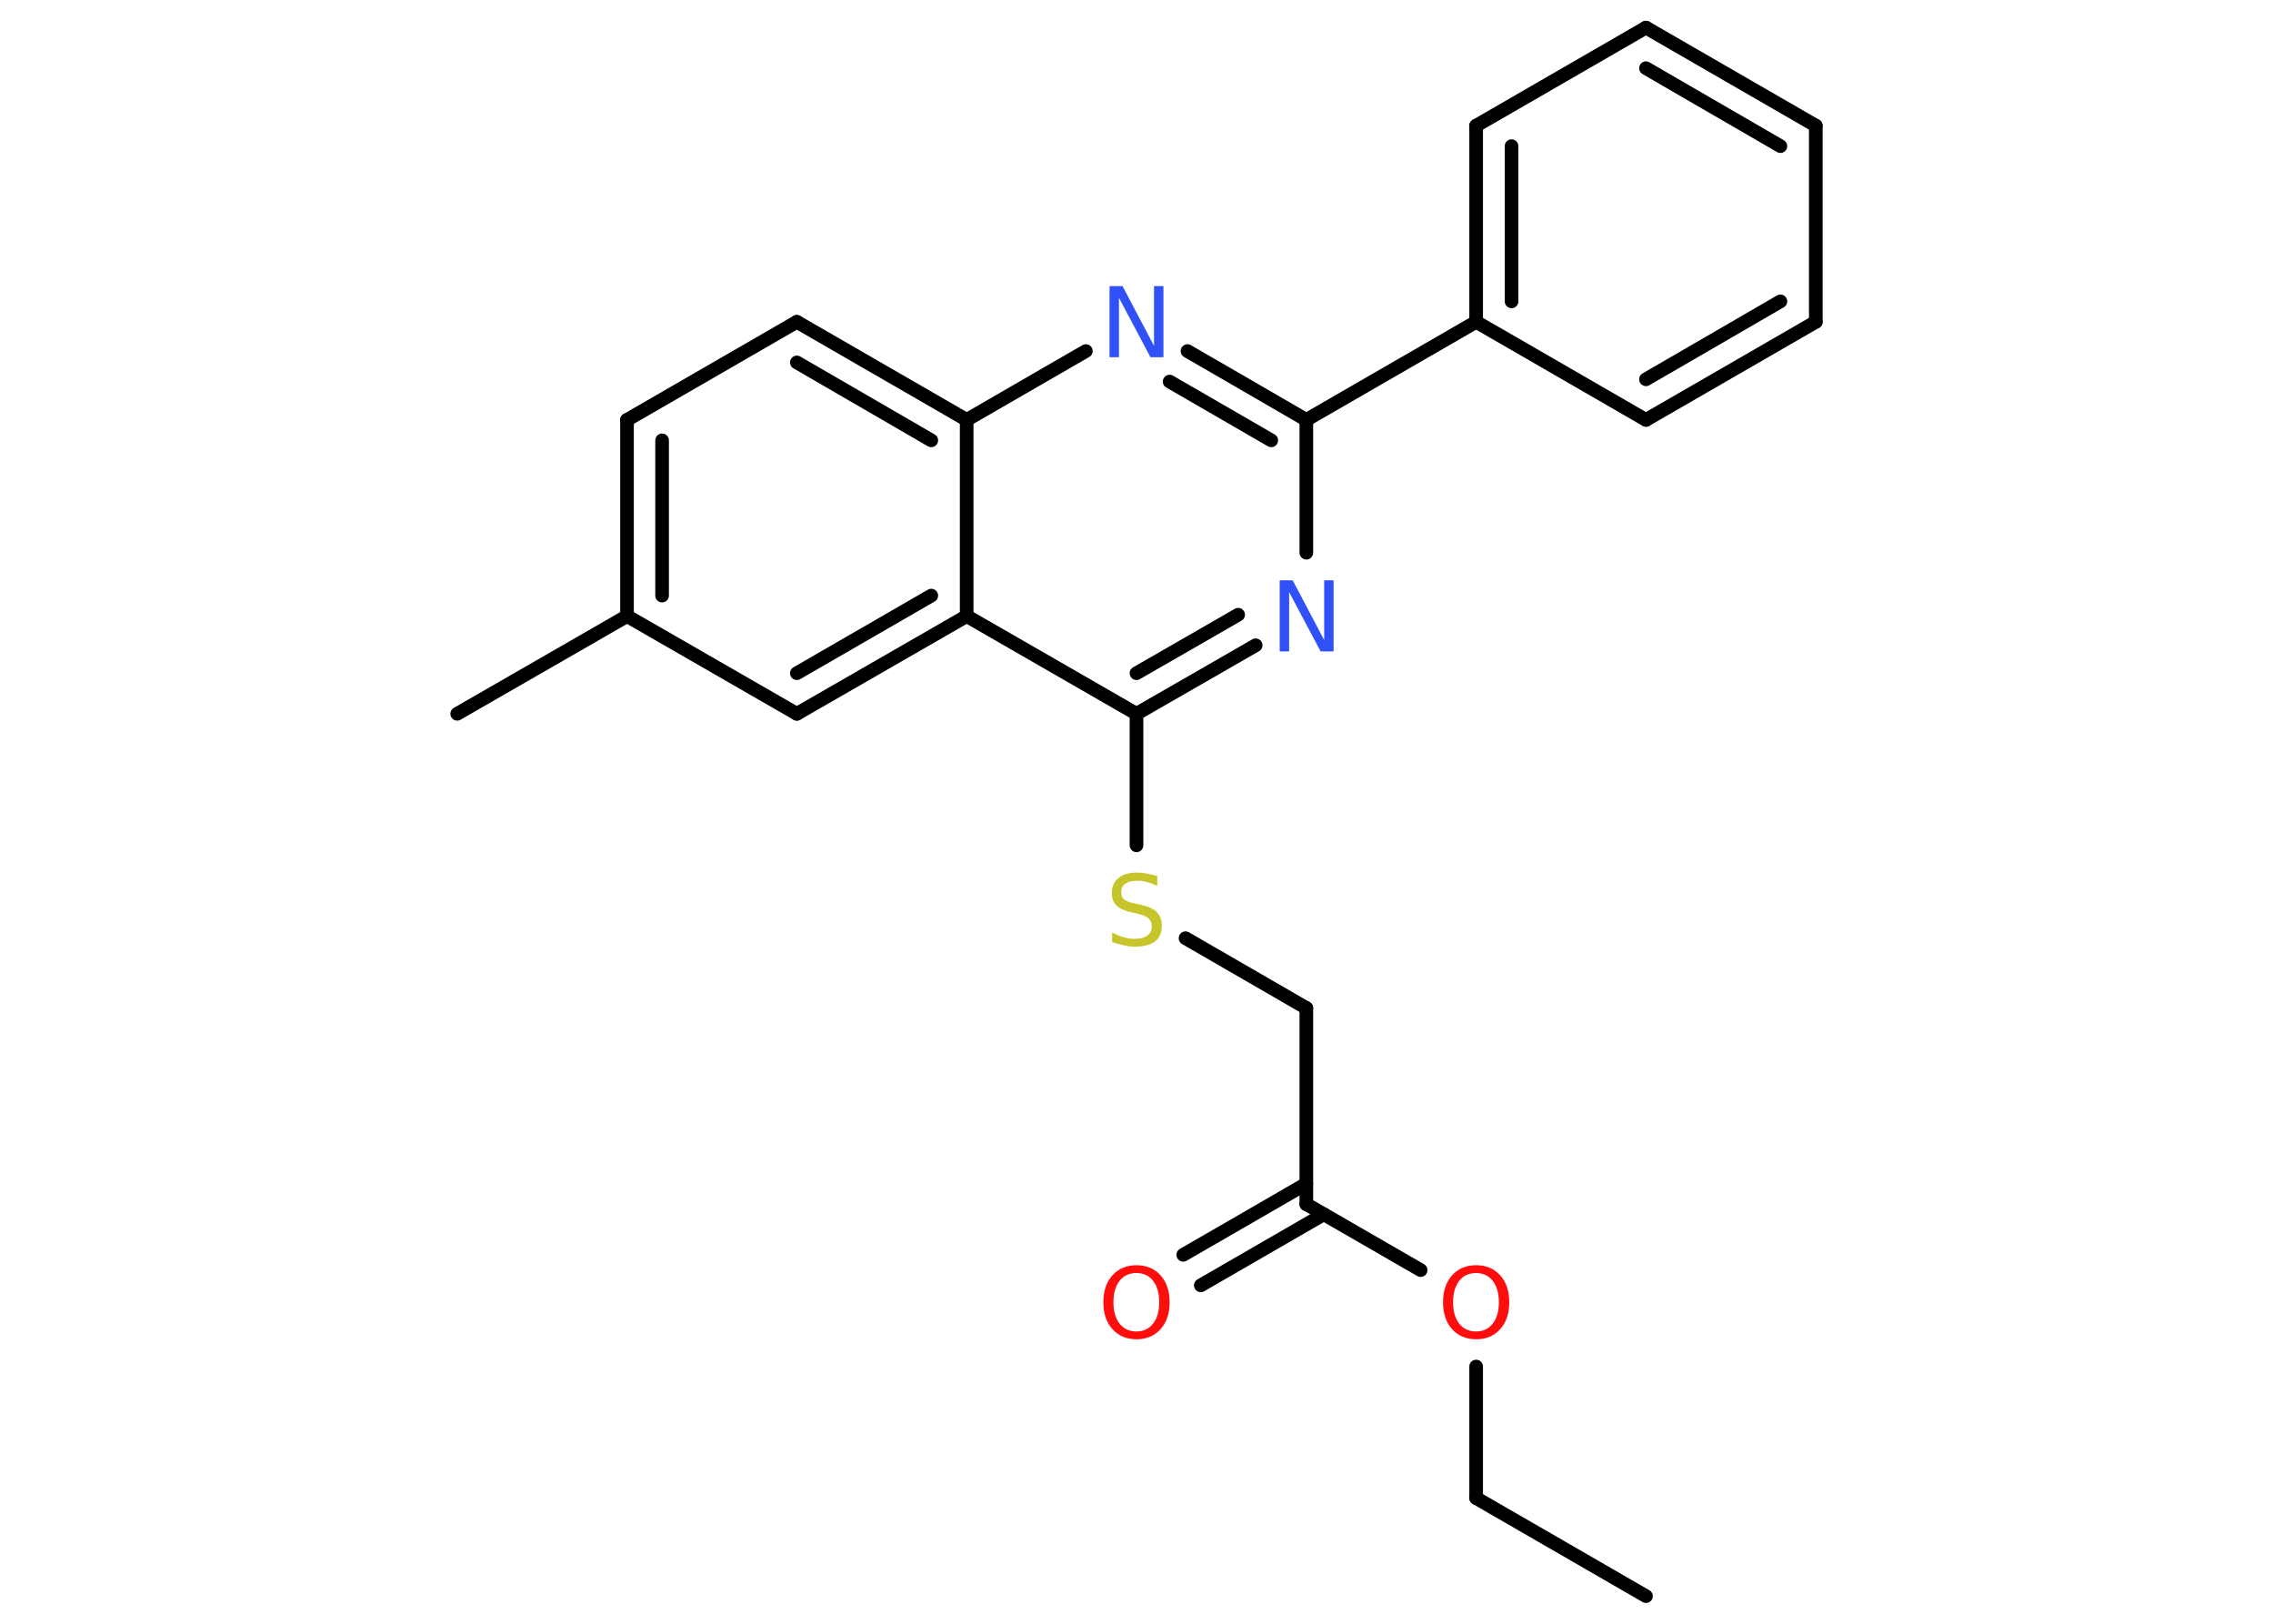 <?xml version='1.0' encoding='UTF-8'?>
<!DOCTYPE svg PUBLIC "-//W3C//DTD SVG 1.1//EN" "http://www.w3.org/Graphics/SVG/1.1/DTD/svg11.dtd">
<svg version='1.2' xmlns='http://www.w3.org/2000/svg' xmlns:xlink='http://www.w3.org/1999/xlink' width='70.0mm' height='50.0mm' viewBox='0 0 70.0 50.0'>
  <desc>Generated by the Chemistry Development Kit (http://github.com/cdk)</desc>
  <g stroke-linecap='round' stroke-linejoin='round' stroke='#000000' stroke-width='.42' fill='#FF0D0D'>
    <rect x='.0' y='.0' width='70.0' height='50.0' fill='#FFFFFF' stroke='none'/>
    <g id='mol1' class='mol'>
      <line id='mol1bnd1' class='bond' x1='50.69' y1='49.15' x2='45.46' y2='46.13'/>
      <line id='mol1bnd2' class='bond' x1='45.46' y1='46.13' x2='45.46' y2='42.08'/>
      <line id='mol1bnd3' class='bond' x1='43.75' y1='39.11' x2='40.23' y2='37.08'/>
      <g id='mol1bnd4' class='bond'>
        <line x1='40.77' y1='37.39' x2='36.98' y2='39.58'/>
        <line x1='40.23' y1='36.45' x2='36.44' y2='38.64'/>
      </g>
      <line id='mol1bnd5' class='bond' x1='40.23' y1='37.08' x2='40.23' y2='31.04'/>
      <line id='mol1bnd6' class='bond' x1='40.23' y1='31.04' x2='36.51' y2='28.89'/>
      <line id='mol1bnd7' class='bond' x1='35.0' y1='26.03' x2='35.0' y2='21.98'/>
      <g id='mol1bnd8' class='bond'>
        <line x1='35.0' y1='21.98' x2='38.67' y2='19.87'/>
        <line x1='35.0' y1='20.73' x2='38.13' y2='18.93'/>
      </g>
      <line id='mol1bnd9' class='bond' x1='40.23' y1='17.02' x2='40.23' y2='12.93'/>
      <line id='mol1bnd10' class='bond' x1='40.23' y1='12.93' x2='45.46' y2='9.91'/>
      <g id='mol1bnd11' class='bond'>
        <line x1='45.46' y1='3.87' x2='45.46' y2='9.91'/>
        <line x1='46.55' y1='4.5' x2='46.55' y2='9.28'/>
      </g>
      <line id='mol1bnd12' class='bond' x1='45.46' y1='3.87' x2='50.69' y2='.85'/>
      <g id='mol1bnd13' class='bond'>
        <line x1='55.92' y1='3.87' x2='50.69' y2='.85'/>
        <line x1='54.83' y1='4.5' x2='50.69' y2='2.1'/>
      </g>
      <line id='mol1bnd14' class='bond' x1='55.92' y1='3.87' x2='55.92' y2='9.91'/>
      <g id='mol1bnd15' class='bond'>
        <line x1='50.69' y1='12.93' x2='55.92' y2='9.91'/>
        <line x1='50.69' y1='11.68' x2='54.83' y2='9.28'/>
      </g>
      <line id='mol1bnd16' class='bond' x1='45.46' y1='9.91' x2='50.69' y2='12.93'/>
      <g id='mol1bnd17' class='bond'>
        <line x1='40.23' y1='12.93' x2='36.57' y2='10.81'/>
        <line x1='39.15' y1='13.56' x2='36.02' y2='11.75'/>
      </g>
      <line id='mol1bnd18' class='bond' x1='33.44' y1='10.81' x2='29.77' y2='12.93'/>
      <g id='mol1bnd19' class='bond'>
        <line x1='29.77' y1='12.93' x2='24.54' y2='9.91'/>
        <line x1='28.68' y1='13.56' x2='24.54' y2='11.16'/>
      </g>
      <line id='mol1bnd20' class='bond' x1='24.54' y1='9.91' x2='19.31' y2='12.93'/>
      <g id='mol1bnd21' class='bond'>
        <line x1='19.31' y1='12.93' x2='19.31' y2='18.97'/>
        <line x1='20.39' y1='13.56' x2='20.39' y2='18.34'/>
      </g>
      <line id='mol1bnd22' class='bond' x1='19.31' y1='18.97' x2='14.08' y2='21.98'/>
      <line id='mol1bnd23' class='bond' x1='19.31' y1='18.97' x2='24.54' y2='21.98'/>
      <g id='mol1bnd24' class='bond'>
        <line x1='24.54' y1='21.98' x2='29.77' y2='18.97'/>
        <line x1='24.54' y1='20.73' x2='28.68' y2='18.34'/>
      </g>
      <line id='mol1bnd25' class='bond' x1='35.0' y1='21.98' x2='29.77' y2='18.97'/>
      <line id='mol1bnd26' class='bond' x1='29.77' y1='12.93' x2='29.77' y2='18.97'/>
      <path id='mol1atm3' class='atom' d='M45.46 39.2q-.33 .0 -.52 .24q-.19 .24 -.19 .66q.0 .42 .19 .66q.19 .24 .52 .24q.32 .0 .51 -.24q.19 -.24 .19 -.66q.0 -.42 -.19 -.66q-.19 -.24 -.51 -.24zM45.46 38.96q.46 .0 .74 .31q.28 .31 .28 .83q.0 .52 -.28 .83q-.28 .31 -.74 .31q-.46 .0 -.74 -.31q-.28 -.31 -.28 -.83q.0 -.52 .28 -.83q.28 -.31 .74 -.31z' stroke='none'/>
      <path id='mol1atm5' class='atom' d='M35.0 39.2q-.33 .0 -.52 .24q-.19 .24 -.19 .66q.0 .42 .19 .66q.19 .24 .52 .24q.32 .0 .51 -.24q.19 -.24 .19 -.66q.0 -.42 -.19 -.66q-.19 -.24 -.51 -.24zM35.0 38.96q.46 .0 .74 .31q.28 .31 .28 .83q.0 .52 -.28 .83q-.28 .31 -.74 .31q-.46 .0 -.74 -.31q-.28 -.31 -.28 -.83q.0 -.52 .28 -.83q.28 -.31 .74 -.31z' stroke='none'/>
      <path id='mol1atm7' class='atom' d='M35.64 26.99v.29q-.17 -.08 -.32 -.12q-.15 -.04 -.29 -.04q-.24 .0 -.37 .09q-.13 .09 -.13 .27q.0 .14 .09 .22q.09 .07 .33 .12l.18 .04q.33 .07 .49 .22q.16 .16 .16 .43q.0 .32 -.21 .48q-.21 .16 -.63 .16q-.16 .0 -.33 -.04q-.18 -.04 -.36 -.1v-.3q.18 .1 .35 .15q.17 .05 .34 .05q.26 .0 .39 -.1q.14 -.1 .14 -.28q.0 -.16 -.1 -.25q-.1 -.09 -.32 -.14l-.18 -.04q-.33 -.07 -.48 -.21q-.15 -.14 -.15 -.39q.0 -.29 .2 -.46q.2 -.17 .57 -.17q.15 .0 .31 .03q.16 .03 .33 .08z' stroke='none' fill='#C6C62C'/>
      <path id='mol1atm9' class='atom' d='M39.41 17.87h.4l.97 1.84v-1.84h.29v2.19h-.4l-.97 -1.83v1.83h-.29v-2.19z' stroke='none' fill='#3050F8'/>
      <path id='mol1atm17' class='atom' d='M34.17 8.81h.4l.97 1.84v-1.84h.29v2.19h-.4l-.97 -1.83v1.83h-.29v-2.19z' stroke='none' fill='#3050F8'/>
    </g>
  </g>
</svg>
